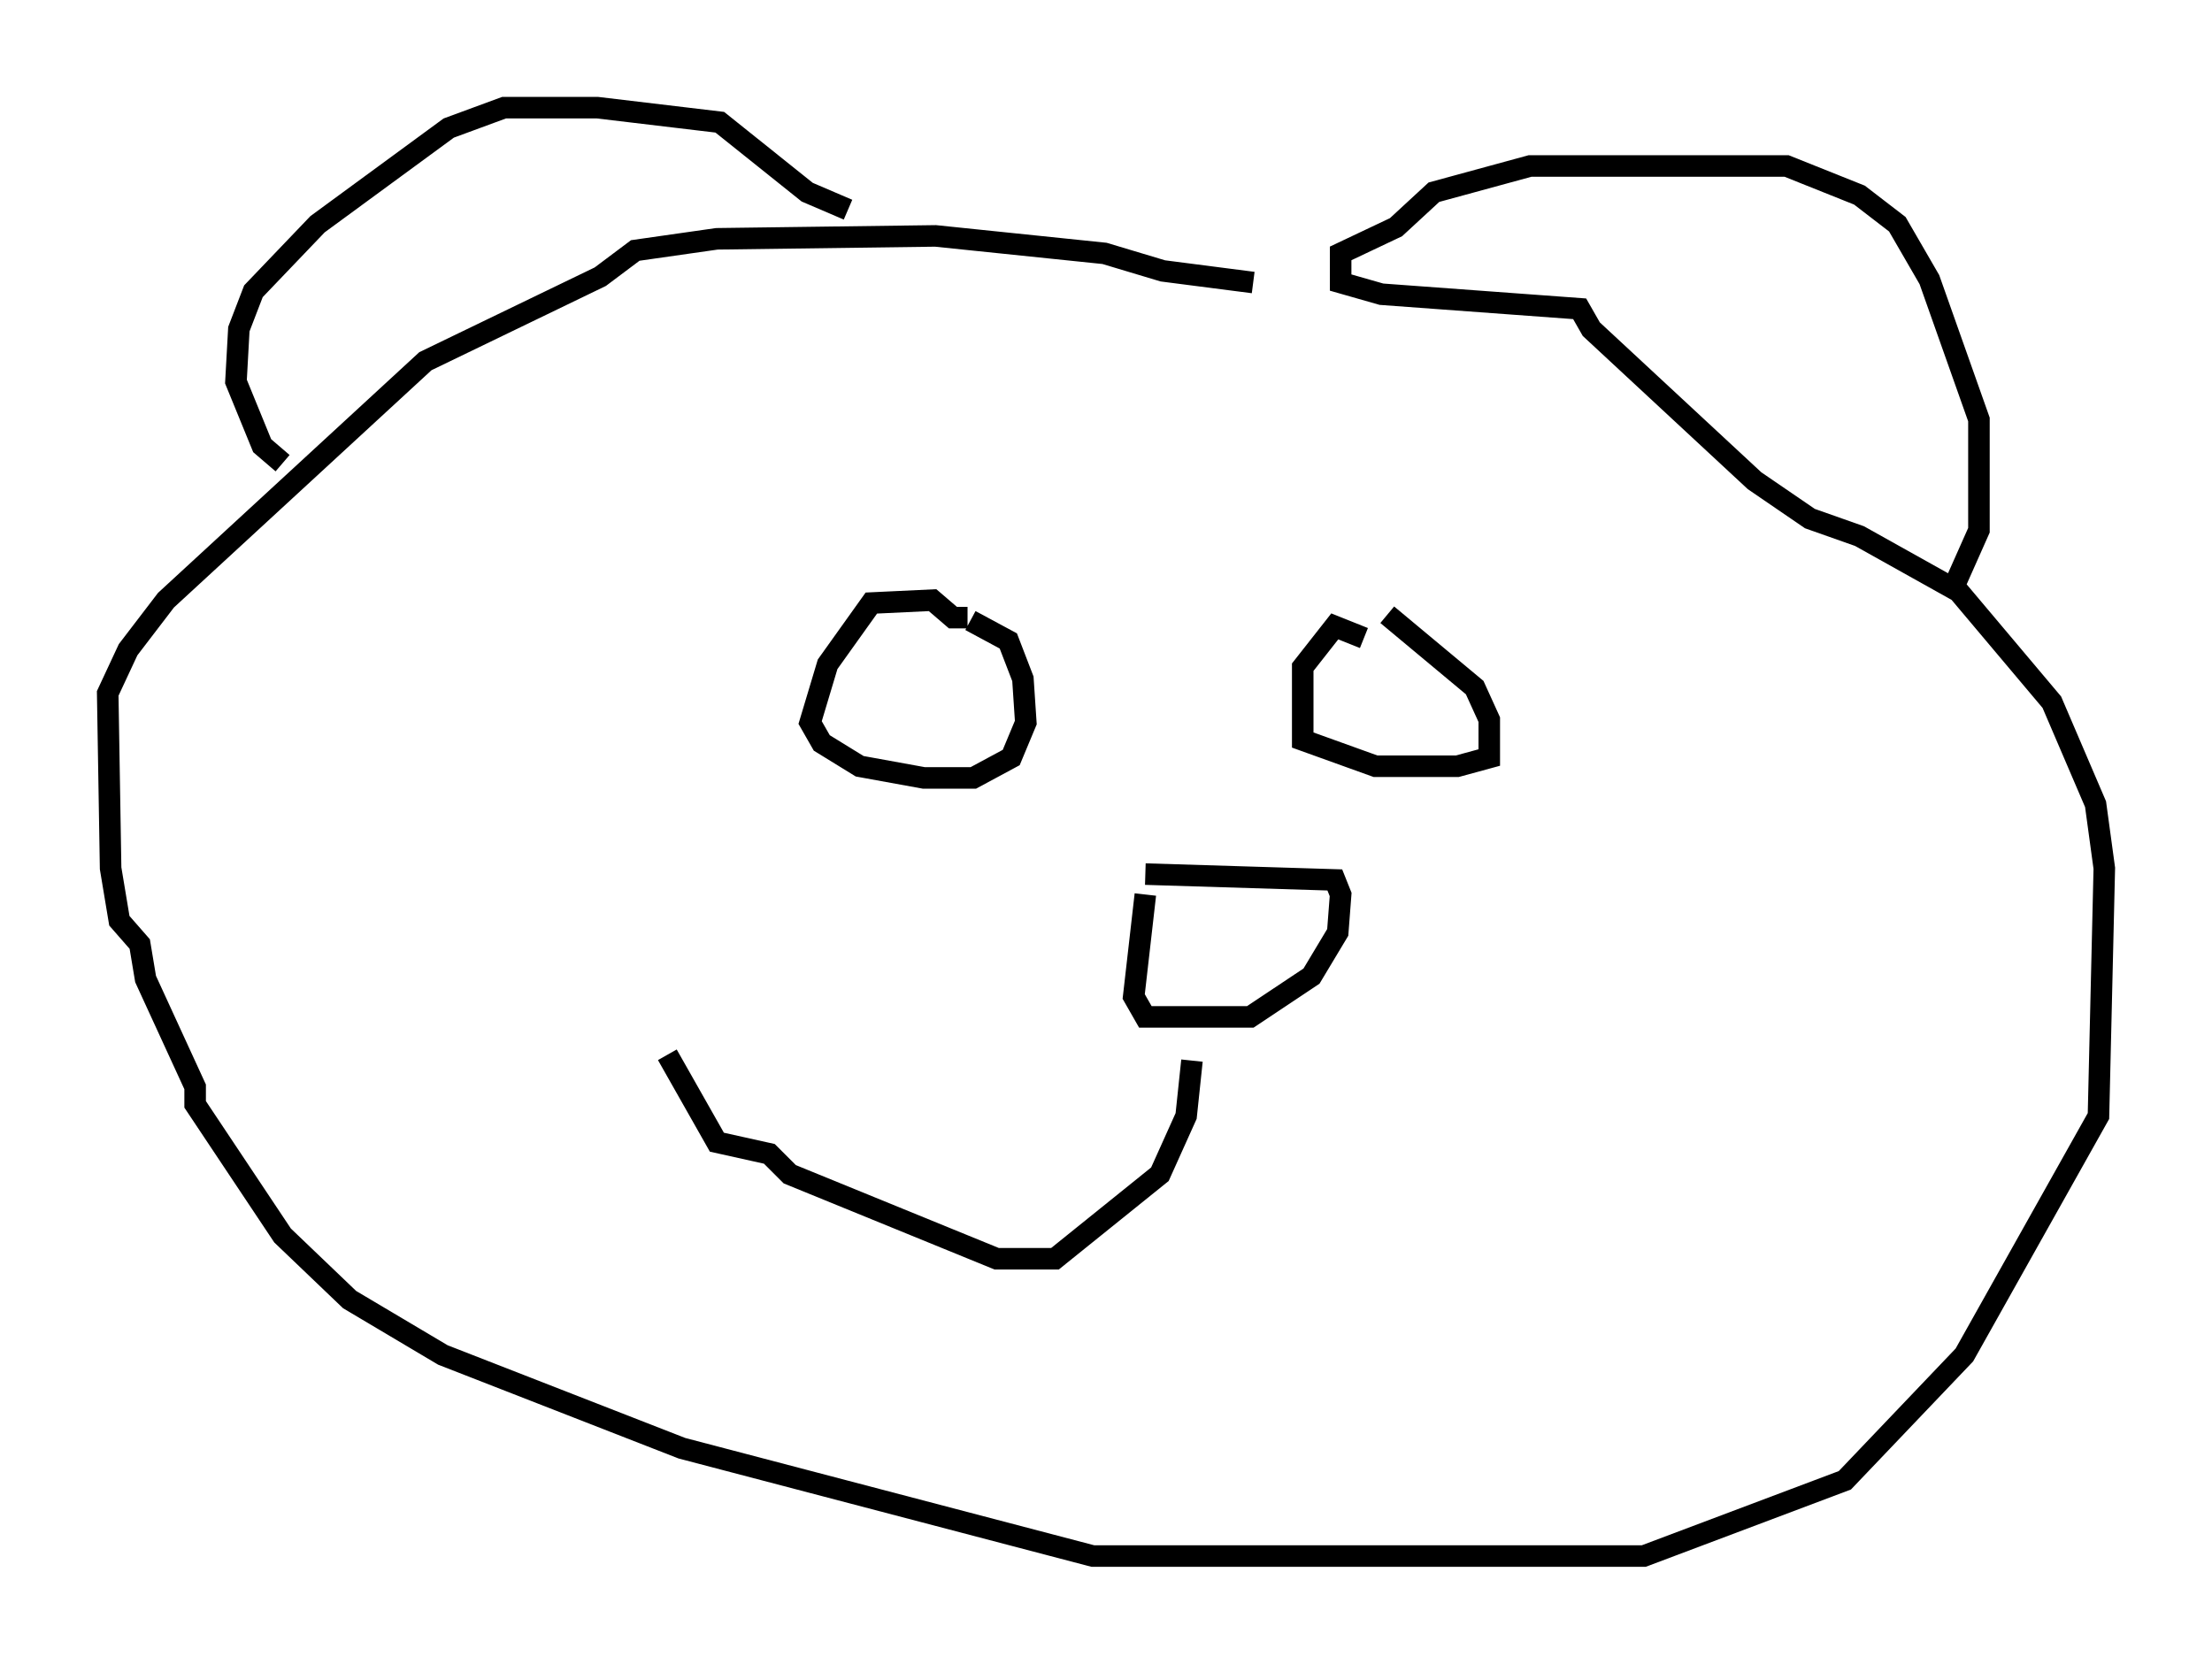 <?xml version="1.0" encoding="utf-8" ?>
<svg baseProfile="full" height="77.252" version="1.1" width="102.692" xmlns="http://www.w3.org/2000/svg" xmlns:ev="http://www.w3.org/2001/xml-events" xmlns:xlink="http://www.w3.org/1999/xlink"><defs /><rect fill="white" height="77.252" width="102.692" x="0" y="0" /><path d="M66.163, 13.119 m-7.984, 0.0 l-4.195, -0.541 -2.706, -0.812 l-7.848, -0.812 -10.149, 0.135 l-3.789, 0.541 -1.624, 1.218 l-8.119, 3.924 -12.043, 11.096 l-1.759, 2.3 -0.947, 2.03 l0.135, 8.119 0.406, 2.436 l0.947, 1.083 0.271, 1.624 l2.3, 5.007 0.0, 0.812 l4.059, 6.089 3.112, 2.977 l4.33, 2.571 11.096, 4.33 l19.08, 5.007 25.575, 0.0 l9.337, -3.518 5.548, -5.819 l6.225, -11.096 0.271, -11.502 l-0.406, -2.977 -2.03, -4.736 l-4.33, -5.142 -4.601, -2.571 l-2.3, -0.812 -2.571, -1.759 l-7.578, -7.036 -0.541, -0.947 l-9.202, -0.677 -1.894, -0.541 l0.0, -1.353 2.571, -1.218 l1.759, -1.624 4.465, -1.218 l11.908, 0.0 3.383, 1.353 l1.759, 1.353 1.488, 2.571 l2.3, 6.495 0.0, 5.142 l-1.083, 2.436 m-51.42, -17.321 l-1.894, -0.812 -4.059, -3.248 l-5.683, -0.677 -4.33, 0.0 l-2.571, 0.947 -6.089, 4.465 l-2.977, 3.112 -0.677, 1.759 l-0.135, 2.436 1.218, 2.977 l0.947, 0.812 m31.799, 7.172 l-0.677, 0.0 -0.947, -0.812 l-2.842, 0.135 -2.03, 2.842 l-0.812, 2.706 0.541, 0.947 l1.759, 1.083 2.977, 0.541 l2.3, 0.0 1.759, -0.947 l0.677, -1.624 -0.135, -2.03 l-0.677, -1.759 -1.759, -0.947 m18.268, 0.812 l-1.353, -0.541 -1.488, 1.894 l0.0, 3.383 3.383, 1.218 l3.789, 0.0 1.488, -0.406 l0.0, -1.759 -0.677, -1.488 l-4.059, -3.383 m-11.231, 12.043 l8.796, 0.271 0.271, 0.677 l-0.135, 1.759 -1.218, 2.03 l-2.842, 1.894 -4.871, 0.0 l-0.541, -0.947 0.541, -4.736 m-22.192, 7.442 l2.3, 4.059 2.436, 0.541 l0.947, 0.947 9.607, 3.924 l2.706, 0.0 4.871, -3.924 l1.218, -2.706 0.271, -2.571 " fill="none" stroke="black" stroke-width="1" /></svg>